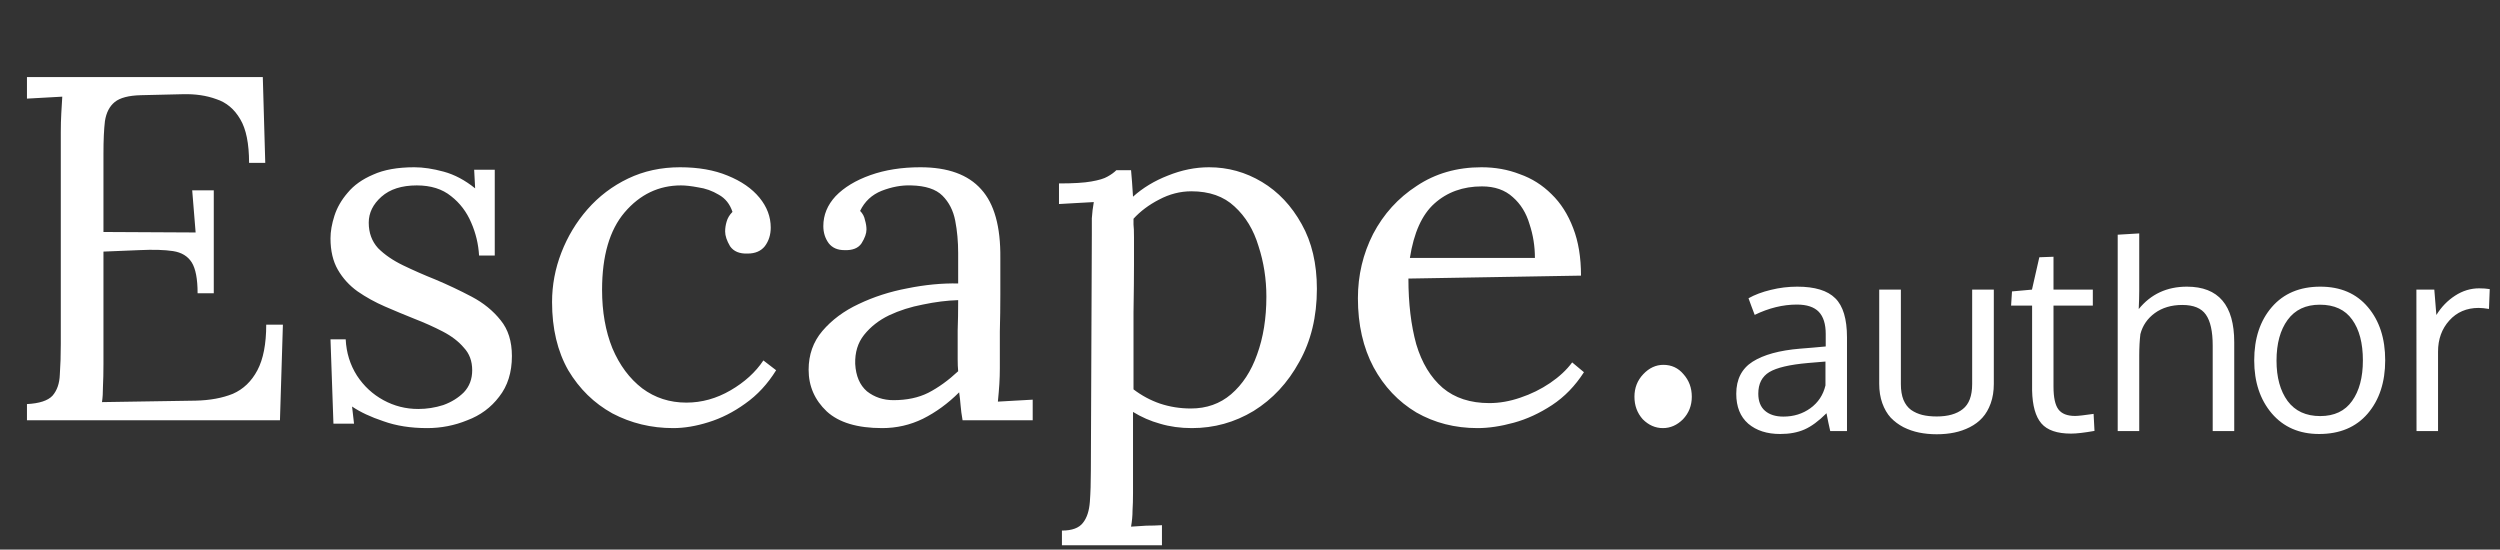 <svg width="232" height="51" viewBox="0 0 232 51" fill="none" xmlns="http://www.w3.org/2000/svg">
<rect x="0" y="0" width="232" height="51" fill="#333333" stroke="none"/>
<path d="M18.337 27.215C18.337 25.881 18.154 24.925 17.791 24.349C17.427 23.773 16.85 23.424 16.061 23.302C15.273 23.181 14.226 23.151 12.922 23.212L9.601 23.348V33.767C9.601 34.587 9.585 35.284 9.555 35.861C9.555 36.437 9.525 36.922 9.464 37.316L18.154 37.18C19.489 37.15 20.642 36.937 21.613 36.543C22.583 36.118 23.341 35.39 23.887 34.359C24.433 33.328 24.706 31.917 24.706 30.128H26.253L25.98 39H2.502V37.498C3.655 37.438 4.444 37.18 4.869 36.725C5.293 36.24 5.521 35.587 5.551 34.769C5.612 33.919 5.642 32.964 5.642 31.902V12.246C5.642 11.639 5.657 11.063 5.688 10.517C5.718 9.941 5.748 9.425 5.779 8.97C5.232 9 4.686 9.031 4.141 9.061C3.595 9.091 3.049 9.122 2.502 9.152V7.15H24.388L24.616 15.113H23.114C23.114 13.323 22.841 11.973 22.295 11.063C21.749 10.123 21.006 9.501 20.066 9.197C19.155 8.864 18.124 8.712 16.971 8.742L13.059 8.834C11.936 8.864 11.132 9.076 10.647 9.47C10.162 9.865 9.858 10.456 9.737 11.245C9.646 12.003 9.601 13.004 9.601 14.248V21.528L18.154 21.573L17.836 17.66H19.838V27.215H18.337ZM39.634 39.728C38.117 39.728 36.767 39.516 35.584 39.091C34.401 38.697 33.431 38.242 32.672 37.726L32.854 39.319H30.943L30.67 31.492H32.081C32.141 32.736 32.49 33.858 33.127 34.859C33.764 35.83 34.583 36.589 35.584 37.135C36.585 37.681 37.662 37.953 38.815 37.953C39.603 37.953 40.377 37.832 41.135 37.59C41.894 37.316 42.531 36.922 43.046 36.407C43.562 35.861 43.82 35.178 43.82 34.359C43.82 33.51 43.562 32.812 43.046 32.266C42.561 31.69 41.909 31.189 41.09 30.765C40.271 30.34 39.391 29.945 38.451 29.581C37.541 29.218 36.631 28.838 35.721 28.444C34.811 28.05 33.961 27.579 33.173 27.034C32.414 26.488 31.808 25.82 31.353 25.032C30.898 24.243 30.67 23.272 30.67 22.119C30.67 21.483 30.791 20.785 31.034 20.026C31.277 19.268 31.686 18.555 32.263 17.888C32.839 17.19 33.628 16.629 34.629 16.204C35.63 15.749 36.904 15.522 38.451 15.522C39.27 15.522 40.18 15.659 41.181 15.931C42.182 16.204 43.152 16.72 44.093 17.479L44.002 15.749H45.913V23.712H44.457C44.396 22.65 44.153 21.634 43.729 20.663C43.304 19.663 42.682 18.843 41.863 18.206C41.044 17.539 39.983 17.206 38.678 17.206C37.283 17.206 36.191 17.554 35.402 18.252C34.614 18.95 34.219 19.753 34.219 20.663C34.219 21.604 34.507 22.392 35.084 23.029C35.69 23.636 36.464 24.167 37.404 24.622C38.344 25.077 39.346 25.517 40.407 25.942C41.56 26.427 42.682 26.958 43.774 27.534C44.866 28.11 45.761 28.838 46.459 29.718C47.156 30.567 47.505 31.674 47.505 33.039C47.505 34.556 47.111 35.815 46.322 36.816C45.564 37.817 44.578 38.545 43.365 39C42.182 39.485 40.938 39.728 39.634 39.728ZM62.47 39.728C60.437 39.728 58.557 39.273 56.828 38.363C55.129 37.423 53.764 36.088 52.733 34.359C51.732 32.6 51.231 30.491 51.231 28.035C51.231 26.457 51.519 24.925 52.096 23.439C52.672 21.953 53.476 20.618 54.507 19.435C55.569 18.222 56.828 17.266 58.284 16.569C59.74 15.871 61.347 15.522 63.107 15.522C64.805 15.522 66.277 15.78 67.52 16.296C68.794 16.811 69.78 17.494 70.478 18.343C71.175 19.192 71.524 20.117 71.524 21.119C71.524 21.786 71.342 22.362 70.978 22.848C70.614 23.302 70.083 23.53 69.386 23.53C68.627 23.56 68.081 23.333 67.748 22.848C67.444 22.332 67.293 21.877 67.293 21.483C67.293 21.179 67.338 20.876 67.429 20.573C67.52 20.239 67.702 19.936 67.975 19.663C67.733 18.934 67.308 18.404 66.701 18.07C66.095 17.706 65.458 17.479 64.79 17.387C64.153 17.266 63.622 17.206 63.198 17.206C61.135 17.206 59.391 18.04 57.965 19.708C56.57 21.346 55.872 23.742 55.872 26.897C55.872 28.929 56.191 30.734 56.828 32.312C57.495 33.889 58.42 35.133 59.603 36.042C60.786 36.922 62.151 37.362 63.698 37.362C65.124 37.362 66.489 36.983 67.793 36.224C69.098 35.466 70.114 34.541 70.842 33.449L72.025 34.359C71.236 35.633 70.281 36.664 69.158 37.453C68.066 38.242 66.929 38.818 65.746 39.182C64.593 39.546 63.501 39.728 62.47 39.728ZM89.327 39C89.236 38.484 89.175 38.029 89.145 37.635C89.115 37.241 89.069 36.831 89.009 36.407C87.977 37.438 86.855 38.257 85.642 38.864C84.459 39.44 83.2 39.728 81.865 39.728C79.56 39.728 77.846 39.212 76.724 38.181C75.601 37.119 75.04 35.83 75.04 34.313C75.04 32.918 75.465 31.72 76.314 30.719C77.194 29.688 78.316 28.854 79.681 28.216C81.076 27.549 82.578 27.064 84.186 26.761C85.824 26.427 87.401 26.275 88.918 26.305V23.485C88.918 22.423 88.827 21.422 88.645 20.482C88.463 19.541 88.068 18.768 87.462 18.161C86.855 17.554 85.884 17.236 84.55 17.206C83.67 17.175 82.76 17.342 81.82 17.706C80.91 18.07 80.242 18.692 79.818 19.572C80.06 19.814 80.212 20.102 80.273 20.436C80.364 20.739 80.409 21.027 80.409 21.3C80.409 21.665 80.257 22.089 79.954 22.575C79.651 23.029 79.12 23.242 78.362 23.212C77.725 23.212 77.239 22.999 76.906 22.575C76.572 22.119 76.405 21.589 76.405 20.982C76.405 19.951 76.784 19.026 77.543 18.206C78.331 17.387 79.408 16.735 80.773 16.25C82.138 15.765 83.685 15.522 85.414 15.522C87.962 15.522 89.843 16.204 91.056 17.57C92.269 18.904 92.861 21.027 92.831 23.939C92.831 25.062 92.831 26.199 92.831 27.352C92.831 28.474 92.816 29.612 92.785 30.765C92.785 31.887 92.785 33.024 92.785 34.177C92.785 34.662 92.77 35.148 92.74 35.633C92.709 36.118 92.664 36.664 92.603 37.271C93.149 37.241 93.68 37.21 94.196 37.18C94.742 37.15 95.288 37.119 95.834 37.089V39H89.327ZM88.918 27.852C87.886 27.883 86.794 28.019 85.642 28.262C84.519 28.474 83.473 28.808 82.502 29.263C81.562 29.718 80.788 30.325 80.182 31.083C79.605 31.811 79.332 32.706 79.363 33.767C79.423 34.89 79.787 35.739 80.455 36.316C81.152 36.861 81.971 37.135 82.912 37.135C84.155 37.135 85.232 36.907 86.142 36.452C87.082 35.967 88.008 35.299 88.918 34.45C88.887 34.116 88.872 33.752 88.872 33.358C88.872 32.964 88.872 32.554 88.872 32.13C88.872 31.978 88.872 31.492 88.872 30.674C88.903 29.855 88.918 28.914 88.918 27.852ZM98.547 50.602V49.237C99.487 49.237 100.139 48.995 100.503 48.51C100.867 48.054 101.079 47.402 101.14 46.553C101.201 45.734 101.231 44.779 101.231 43.687L101.322 21.71C101.322 21.225 101.322 20.739 101.322 20.254C101.352 19.769 101.413 19.268 101.504 18.753C100.958 18.783 100.412 18.813 99.866 18.843C99.35 18.874 98.82 18.904 98.274 18.934V17.023C99.608 17.023 100.609 16.963 101.277 16.841C101.974 16.72 102.475 16.569 102.778 16.387C103.112 16.204 103.385 16.007 103.597 15.795H104.962C104.992 16.098 105.023 16.462 105.053 16.887C105.083 17.281 105.114 17.736 105.144 18.252C106.054 17.433 107.131 16.781 108.375 16.296C109.649 15.78 110.923 15.522 112.197 15.522C113.956 15.522 115.594 15.977 117.111 16.887C118.627 17.797 119.856 19.101 120.796 20.8C121.736 22.468 122.207 24.47 122.207 26.806C122.207 29.384 121.661 31.644 120.569 33.586C119.507 35.527 118.096 37.044 116.337 38.136C114.578 39.197 112.667 39.728 110.604 39.728C109.542 39.728 108.557 39.592 107.647 39.319C106.767 39.076 105.933 38.712 105.144 38.227V45.779C105.144 46.386 105.129 46.917 105.099 47.372C105.099 47.857 105.053 48.358 104.962 48.873C105.447 48.843 105.918 48.813 106.373 48.782C106.858 48.782 107.343 48.767 107.829 48.737V50.602H98.547ZM110.513 37.908C111.969 37.908 113.213 37.468 114.244 36.589C115.306 35.678 116.11 34.45 116.656 32.903C117.232 31.326 117.52 29.536 117.52 27.534C117.52 25.896 117.277 24.334 116.792 22.848C116.337 21.331 115.594 20.102 114.563 19.162C113.562 18.222 112.227 17.752 110.559 17.752C109.527 17.752 108.526 18.009 107.556 18.525C106.615 19.01 105.827 19.602 105.19 20.299C105.19 20.421 105.19 20.603 105.19 20.846C105.22 21.058 105.235 21.452 105.235 22.029C105.235 22.575 105.235 23.409 105.235 24.531C105.235 25.623 105.22 27.109 105.19 28.99C105.19 30.871 105.19 33.252 105.19 36.133C105.948 36.71 106.767 37.15 107.647 37.453C108.557 37.756 109.512 37.908 110.513 37.908ZM137.116 39.728C135.023 39.728 133.127 39.243 131.429 38.272C129.76 37.271 128.441 35.876 127.47 34.086C126.499 32.266 126.014 30.128 126.014 27.671C126.014 25.547 126.484 23.56 127.425 21.71C128.395 19.86 129.745 18.373 131.474 17.251C133.203 16.098 135.205 15.522 137.48 15.522C138.754 15.522 139.937 15.734 141.029 16.159C142.151 16.553 143.137 17.175 143.987 18.024C144.836 18.843 145.503 19.89 145.989 21.164C146.474 22.408 146.717 23.879 146.717 25.578L130.701 25.851C130.701 28.156 130.943 30.188 131.429 31.948C131.944 33.676 132.763 35.026 133.886 35.997C135.008 36.937 136.449 37.407 138.208 37.407C139.148 37.407 140.104 37.241 141.075 36.907C142.076 36.573 143.001 36.118 143.85 35.542C144.699 34.966 145.382 34.329 145.898 33.631L146.99 34.541C146.171 35.815 145.185 36.831 144.032 37.59C142.879 38.348 141.696 38.894 140.483 39.227C139.27 39.561 138.147 39.728 137.116 39.728ZM130.837 23.939H142.44C142.44 22.848 142.273 21.801 141.939 20.8C141.636 19.769 141.12 18.934 140.392 18.297C139.664 17.63 138.709 17.297 137.526 17.297C135.766 17.297 134.295 17.827 133.112 18.889C131.959 19.92 131.201 21.604 130.837 23.939ZM154.315 39.728C153.617 39.728 152.995 39.455 152.449 38.909C151.934 38.333 151.676 37.635 151.676 36.816C151.676 35.997 151.949 35.299 152.495 34.723C153.041 34.147 153.663 33.858 154.36 33.858C155.119 33.858 155.74 34.147 156.226 34.723C156.741 35.299 156.999 35.997 156.999 36.816C156.999 37.635 156.726 38.333 156.18 38.909C155.634 39.455 155.012 39.728 154.315 39.728Z" fill="white"/>
<path d="M165.503 38.66C166.452 38.66 167.285 38.401 168.003 37.883C168.729 37.356 169.195 36.65 169.403 35.765V33.552C169.363 33.552 169.12 33.572 168.673 33.612C168.234 33.652 167.947 33.676 167.812 33.684C166.081 33.835 164.873 34.118 164.187 34.533C163.509 34.948 163.17 35.614 163.17 36.531C163.17 37.233 163.378 37.763 163.792 38.122C164.207 38.481 164.777 38.66 165.503 38.66ZM169.845 40C169.726 39.49 169.61 38.939 169.499 38.349C168.773 39.075 168.091 39.577 167.453 39.856C166.815 40.136 166.065 40.275 165.204 40.275C163.976 40.275 162.987 39.956 162.237 39.318C161.495 38.672 161.125 37.747 161.125 36.543C161.125 35.203 161.631 34.21 162.644 33.564C163.665 32.918 165.132 32.515 167.046 32.356C167.309 32.332 167.704 32.3 168.23 32.26C168.765 32.212 169.164 32.176 169.427 32.152V30.992C169.427 30.067 169.211 29.381 168.781 28.934C168.35 28.488 167.672 28.264 166.747 28.264C165.455 28.264 164.151 28.583 162.835 29.221C162.795 29.126 162.692 28.851 162.524 28.396C162.357 27.933 162.269 27.694 162.261 27.678C162.843 27.351 163.533 27.092 164.331 26.901C165.136 26.701 165.954 26.602 166.783 26.602C168.418 26.602 169.594 26.96 170.312 27.678C171.038 28.388 171.401 29.6 171.401 31.315V40H169.845ZM174.391 35.622V26.877H176.401V35.645C176.401 36.22 176.481 36.706 176.64 37.105C176.808 37.504 177.043 37.815 177.346 38.038C177.657 38.253 178.004 38.409 178.387 38.505C178.778 38.6 179.224 38.648 179.727 38.648C180.764 38.648 181.569 38.421 182.143 37.966C182.726 37.512 183.017 36.738 183.017 35.645V26.877H185.026V35.622C185.026 36.291 184.931 36.894 184.739 37.428C184.548 37.962 184.289 38.409 183.962 38.768C183.643 39.119 183.256 39.41 182.801 39.641C182.347 39.872 181.864 40.04 181.354 40.144C180.851 40.247 180.309 40.299 179.727 40.299C179.153 40.299 178.61 40.247 178.1 40.144C177.589 40.04 177.103 39.872 176.64 39.641C176.186 39.402 175.791 39.107 175.456 38.756C175.129 38.397 174.87 37.95 174.678 37.416C174.487 36.882 174.391 36.283 174.391 35.622ZM192.192 40.239C190.9 40.239 189.983 39.924 189.441 39.294C188.898 38.664 188.611 37.647 188.579 36.244V28.36H186.629L186.713 27.044L188.567 26.877L189.249 23.874L190.565 23.826V26.877H194.214V28.36H190.565V35.885C190.565 36.882 190.717 37.584 191.02 37.99C191.323 38.397 191.841 38.6 192.575 38.6C192.838 38.6 193.408 38.536 194.286 38.409L194.369 39.988C193.42 40.156 192.695 40.239 192.192 40.239ZM205.339 40V32.069C205.339 30.753 205.128 29.796 204.705 29.198C204.291 28.599 203.561 28.3 202.516 28.3C201.511 28.3 200.662 28.552 199.968 29.054C199.282 29.556 198.836 30.206 198.628 31.004C198.556 31.602 198.521 32.268 198.521 33.002V40H196.523V21.78L198.521 21.661V26.996C198.521 27.451 198.505 28.013 198.473 28.683C199.597 27.295 201.089 26.602 202.947 26.602C205.874 26.602 207.337 28.32 207.337 31.758V40H205.339ZM211.261 33.468C211.261 35.023 211.604 36.272 212.29 37.213C212.984 38.146 213.993 38.612 215.316 38.612C216.624 38.612 217.609 38.146 218.271 37.213C218.941 36.279 219.276 35.023 219.276 33.444C219.276 31.841 218.945 30.581 218.283 29.664C217.629 28.739 216.628 28.276 215.281 28.276C213.973 28.276 212.976 28.747 212.29 29.688C211.604 30.629 211.261 31.889 211.261 33.468ZM221.346 33.432C221.346 35.466 220.803 37.117 219.719 38.385C218.634 39.645 217.135 40.275 215.221 40.275C213.378 40.275 211.911 39.637 210.818 38.361C209.734 37.085 209.191 35.446 209.191 33.444C209.191 31.403 209.738 29.752 210.83 28.492C211.923 27.232 213.422 26.602 215.328 26.602C217.203 26.602 218.674 27.236 219.743 28.504C220.811 29.764 221.346 31.407 221.346 33.432ZM230.067 26.757C230.426 26.757 230.753 26.781 231.048 26.829L230.976 28.671C230.609 28.607 230.29 28.575 230.019 28.575C228.902 28.575 227.993 28.966 227.291 29.748C226.597 30.521 226.25 31.482 226.25 32.631V40H224.253C224.245 31.945 224.241 27.571 224.241 26.877H225.904L226.095 29.233C226.55 28.492 227.128 27.894 227.83 27.439C228.531 26.984 229.277 26.757 230.067 26.757Z" fill="white"/>
</svg>
